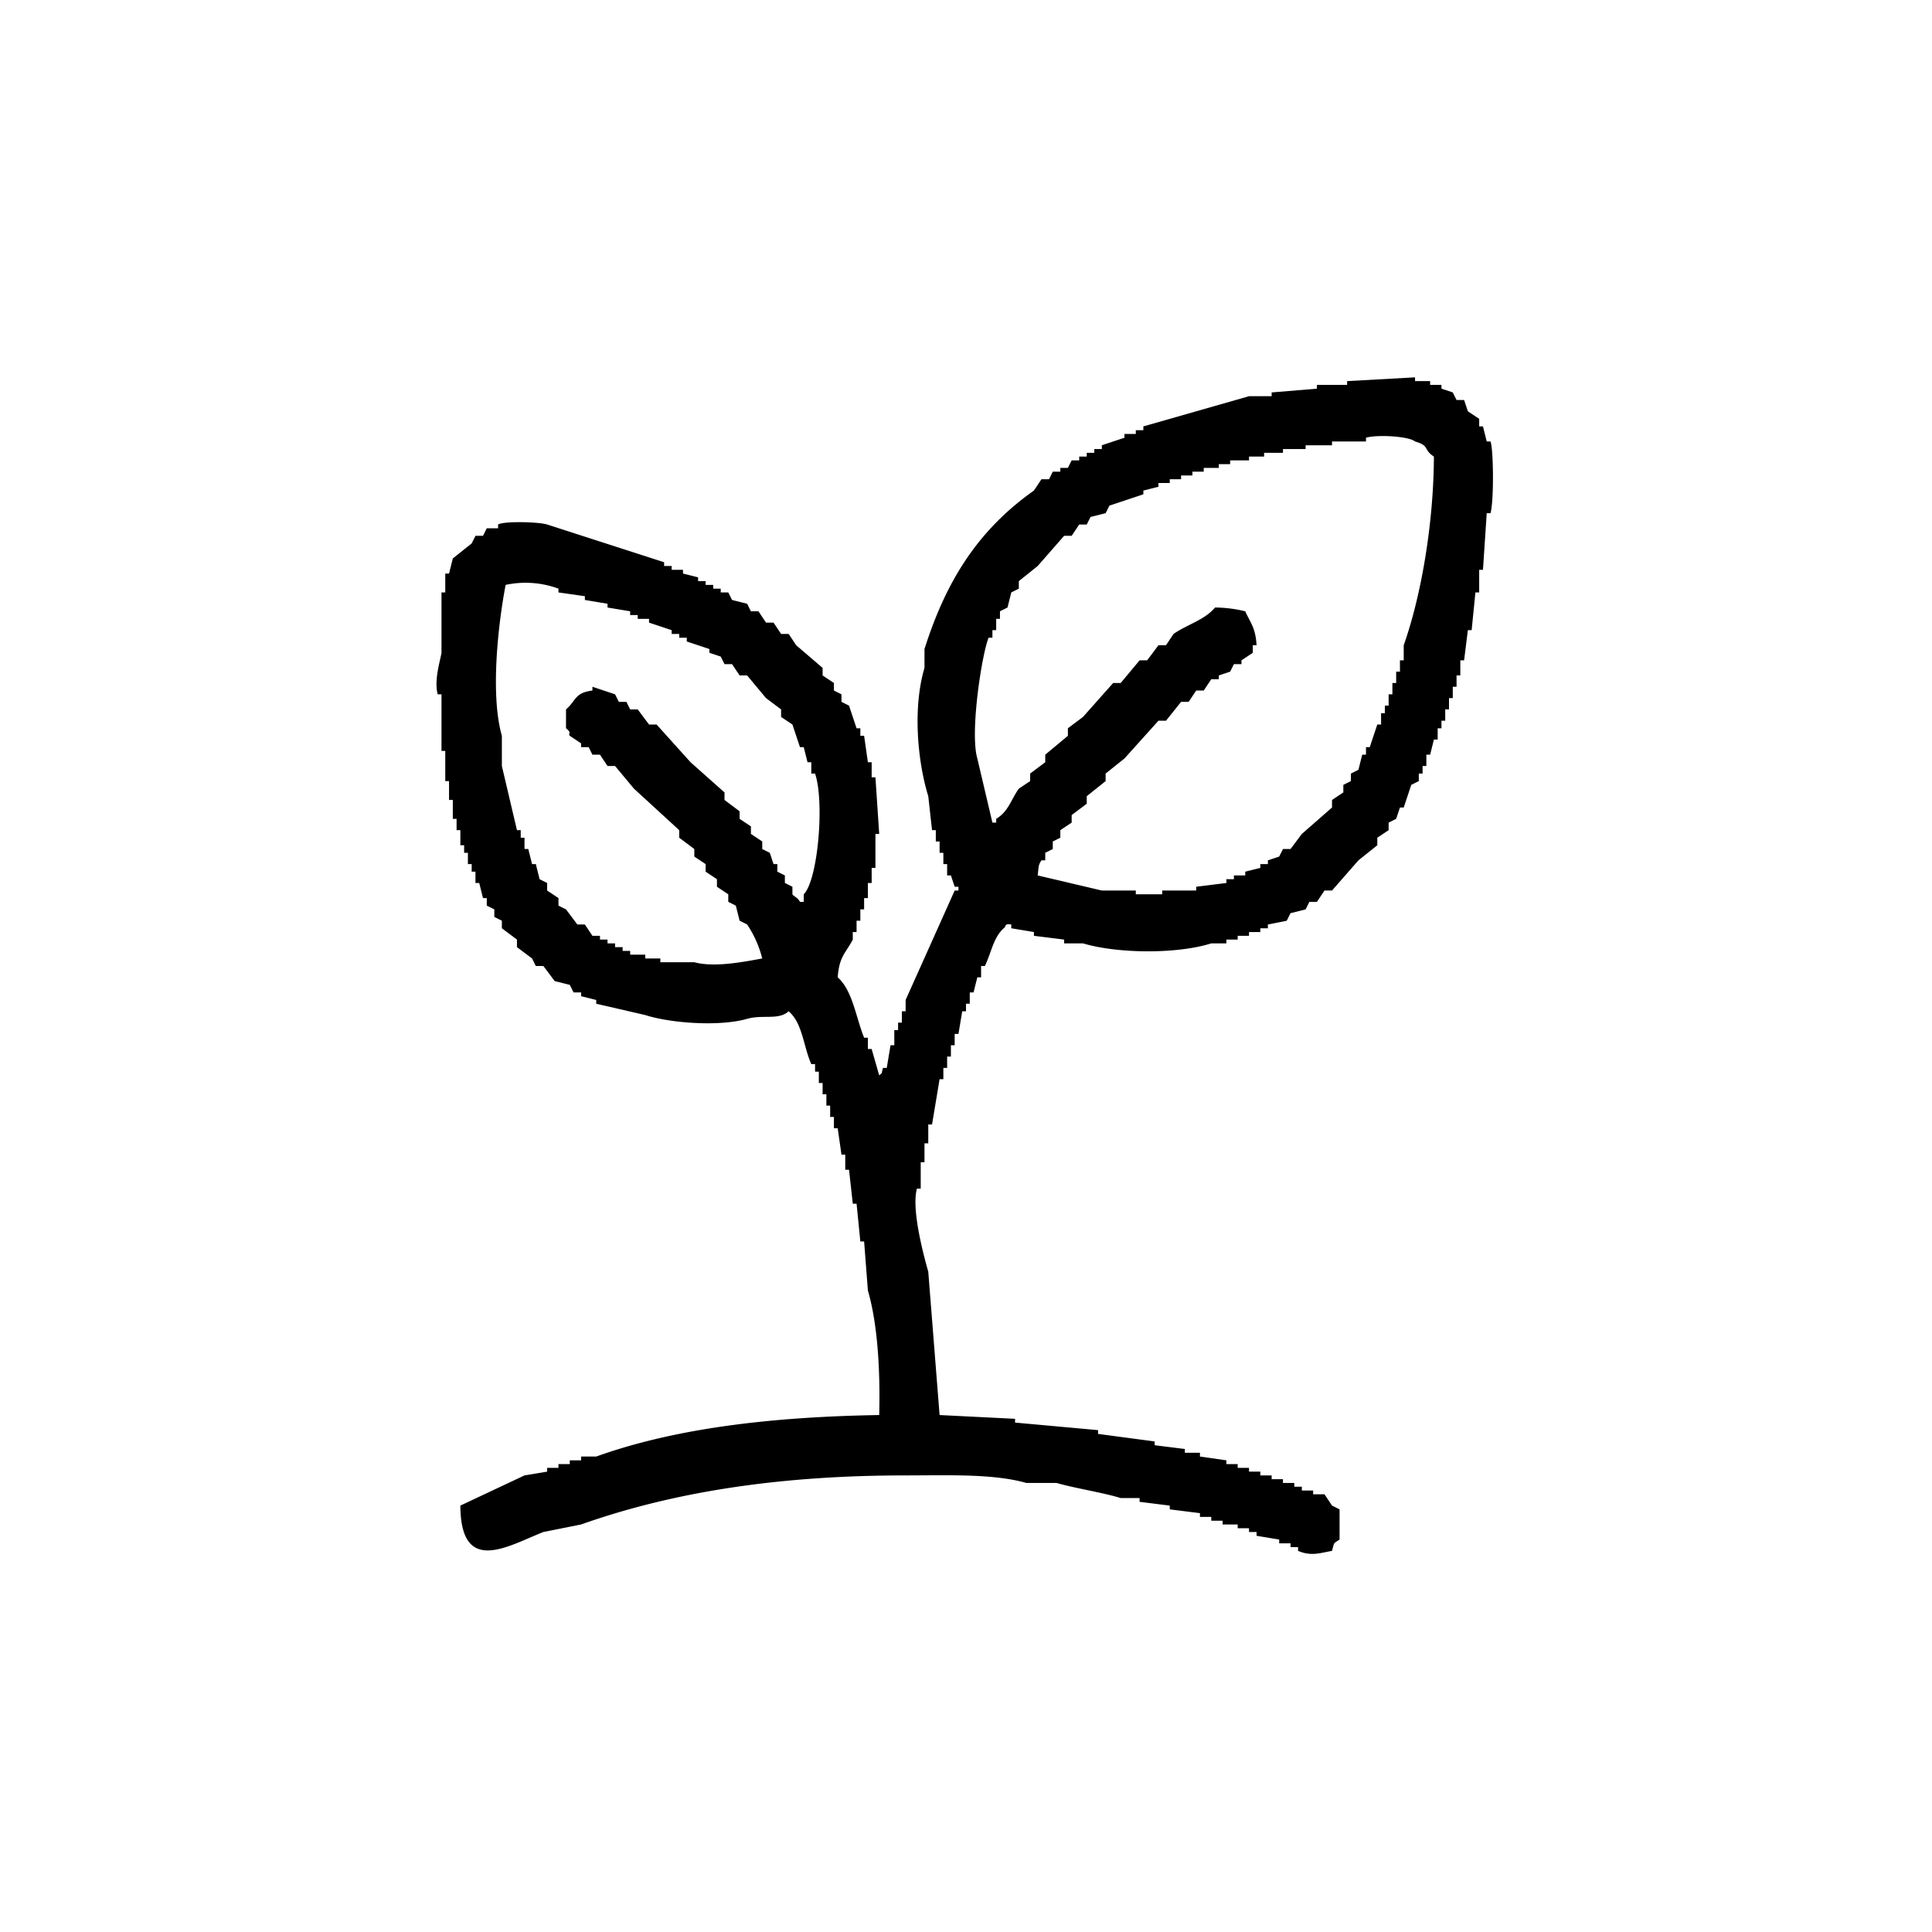 <svg xmlns="http://www.w3.org/2000/svg" width="512" height="512" viewBox="0 0 512 512">
  <defs>
    <style>
      .cls-1 {
        fill-rule: evenodd;
      }
    </style>
  </defs>
  <path id="Заливка_цветом_1" data-name="Заливка цветом 1" class="cls-1" d="M249,375l20,1v1l22,2v1l15,2v1l8,1v1h4v1l7,1v1h3v1h3v1h3v1h3v1h3v1h3v1h2v1h3v1h3l2,3,2,1v8c-1.719,1.127-1.355.633-2,3-3.208.562-5.51,1.472-9,0v-1h-2v-1h-3v-1l-6-1v-1h-2v-1h-3v-1h-4v-1h-3v-1h-3v-1l-8-1v-1l-8-1v-1h-5c-4.775-1.478-12.076-2.582-17-4h-8c-8.769-2.5-20.765-2-32-2-33.285,0-61.5,4.317-86,13l-10,2c-9.285,3.638-21.908,11.7-22-7l17-8,6-1v-1h3v-1h3v-1h3v-1h4c21.131-7.585,46.813-10.534,75-11,0.287-11.544-.371-23.98-3-33q-0.5-6.5-1-13h-1q-0.5-5-1-10h-1q-0.5-4.5-1-9h-1v-4h-1q-0.5-3.5-1-7h-1v-3h-1v-3h-1v-3h-1v-3h-1v-3h-1v-2h-1c-2.137-4.833-2.3-10.857-6-14-2.652,2.424-6.847.817-11,2-7.555,2.151-20.561,1.093-27-1l-13-3v-1l-4-1v-1h-2l-1-2-4-1-3-4h-2q-0.5-1-1-2l-4-3v-2l-4-3v-2l-2-1v-2l-2-1v-2h-1q-0.5-2-1-4h-1v-3h-1v-2h-1v-3h-1v-2h-1v-4h-1v-3h-1v-5h-1v-5h-1v-8h-1V184h-1c-1.014-3.671.637-8.777,1-11V157h1v-5h1q0.5-2,1-4l5-4q0.5-1,1-2h2q0.5-1,1-2h3v-1c1.512-.943,10.809-0.706,13,0l31,10v1h2v1h3v1l4,1v1h2v1h2v1h2v1h2q0.5,1,1,2l4,1q0.5,1,1,2h2l2,3h2l2,3h2l2,3,7,6v2l3,2v2l2,1v2l2,1q1,3,2,6h1v2h1q0.5,3.5,1,7h1v4h1q0.5,7.5,1,15h-1v9h-1v4h-1v4h-1v3h-1v3h-1v3h-1v2c-1.86,3.592-3.585,4.364-4,10,3.979,3.556,4.777,10.509,7,16h1v3h1q1,3.5,2,7c1.139-1.139.4,0,1-2h1q0.5-3,1-6h1v-4h1v-2h1v-3h1v-3l13-29h1v-1h-1q-0.5-1.5-1-3h-1v-3h-1v-3h-1v-3h-1v-3h-1q-0.5-4.5-1-9c-2.948-9.592-4.083-23.688-1-34v-5c5.92-18.7,14.589-31.783,29-42l2-3h2l1-2h2v-1h2l1-2h2v-1h2v-1h2v-1h2v-1l6-2v-1h3v-1h2v-1l28-8h6v-1l12-1v-1h8v-1l18-1v1h4v1h3v1l3,1,1,2h2l1,3,3,2v2h1l1,4h1c0.8,2.128.93,15.732,0,19h-1q-0.5,7.5-1,15h-1v6h-1q-0.5,5-1,10h-1q-0.5,4-1,8h-1v4h-1v3h-1v3h-1v3h-1v3h-1v2h-1v3h-1l-1,4h-1v3h-1v2h-1v2l-2,1-2,6h-1l-1,3-2,1v2l-3,2v2l-5,4-7,8h-2l-2,3h-2l-1,2-4,1-1,2-5,1v1h-2v1h-3v1h-3v1h-3v1h-4c-9.039,2.874-24.879,2.748-34,0h-5v-1l-8-1v-1l-6-1v-1c-2.038-.257-1.189.458-2,1-2.751,2.433-3.275,6.47-5,10h-1v3h-1l-1,4h-1v3h-1v2h-1q-0.5,3-1,6h-1v3h-1v3h-1v3h-1v3h-1q-1,6-2,12h-1v5h-1v5h-1v7h-1c-1.559,5.528,1.91,18.184,3,22Q247.5,356,249,375Zm26-143,17,4h9v1h7v-1h9v-1l8-1v-1h2v-1h3v-1l4-1v-1h2v-1l3-1,1-2h2l3-4,8-7v-2l3-2v-2l2-1v-2l2-1,1-4h1v-2h1l2-6h1v-3h1v-2h1v-3h1v-3h1v-3h1v-3h1v-4c4.69-13.261,7.935-32.5,8-50-3-1.973-.941-2.825-5-4-1.508-1.359-9.86-1.9-13-1v1h-9v1h-7v1h-6v1h-5v1h-4v1h-5v1h-3v1h-4v1h-3v1h-3v1h-3v1h-3v1l-4,1v1l-9,3-1,2-4,1-1,2h-2l-2,3h-2l-7,8-5,4v2l-2,1-1,4-2,1v2h-1v3h-1v2h-1c-1.756,4.143-5.023,25-3,32l4,17h1v-1c3.239-1.943,3.845-4.946,6-8l3-2v-2l4-3v-2l6-5v-2l4-3,8-9h2l5-6h2l3-4h2l2-3c3.588-2.5,8.252-3.694,11-7a34.218,34.218,0,0,1,8,1c1.418,3.134,2.752,4.394,3,9h-1v2l-3,2v1h-2l-1,2-3,1v1h-2l-2,3h-2l-2,3h-2l-4,5h-2l-9,10-5,4v2l-5,4v2l-4,3v2l-3,2v2l-2,1v2l-2,1v2h-1C275.082,229.36,275.285,229.758,275,232ZM134,155c-1.913,9.938-4.152,28.933-1,40v8l4,17h1v2h1v3h1q0.5,2,1,4h1q0.5,2,1,4l2,1v2l3,2v2l2,1,3,4h2l2,3h2v1h2v1h2v1h2v1h2v1h4v1h4v1h9c5.077,1.388,12.406.05,18-1a28.684,28.684,0,0,0-4-9l-2-1q-0.5-2-1-4l-2-1v-2l-3-2v-2l-3-2v-2l-3-2v-2l-4-3v-2l-12-11-5-6h-2l-2-3h-2q-0.5-1-1-2h-2v-1l-3-2c-0.585-.74.74-0.6-1-2v-5c2.679-2.285,2.245-4.421,7-5v-1l6,2q0.5,1,1,2h2q0.5,1,1,2h2l3,4h2l9,10,9,8v2l4,3v2l3,2v2l3,2v2l2,1q0.5,1.5,1,3h1v2l2,1v2l2,1v2c0.406,0.61,1.336.769,2,2h1v-2c3.793-3.826,5.537-24.536,3-32h-1v-3h-1q-0.5-2-1-4h-1q-1-3-2-6l-3-2v-2l-4-3-5-6h-2l-2-3h-2q-0.5-1-1-2l-3-1v-1l-6-2v-1h-2v-1h-2v-1l-6-2v-1h-3v-1h-2v-1l-6-1v-1l-6-1v-1l-7-1v-1A25.169,25.169,0,0,0,134,155Z"/>
</svg>
